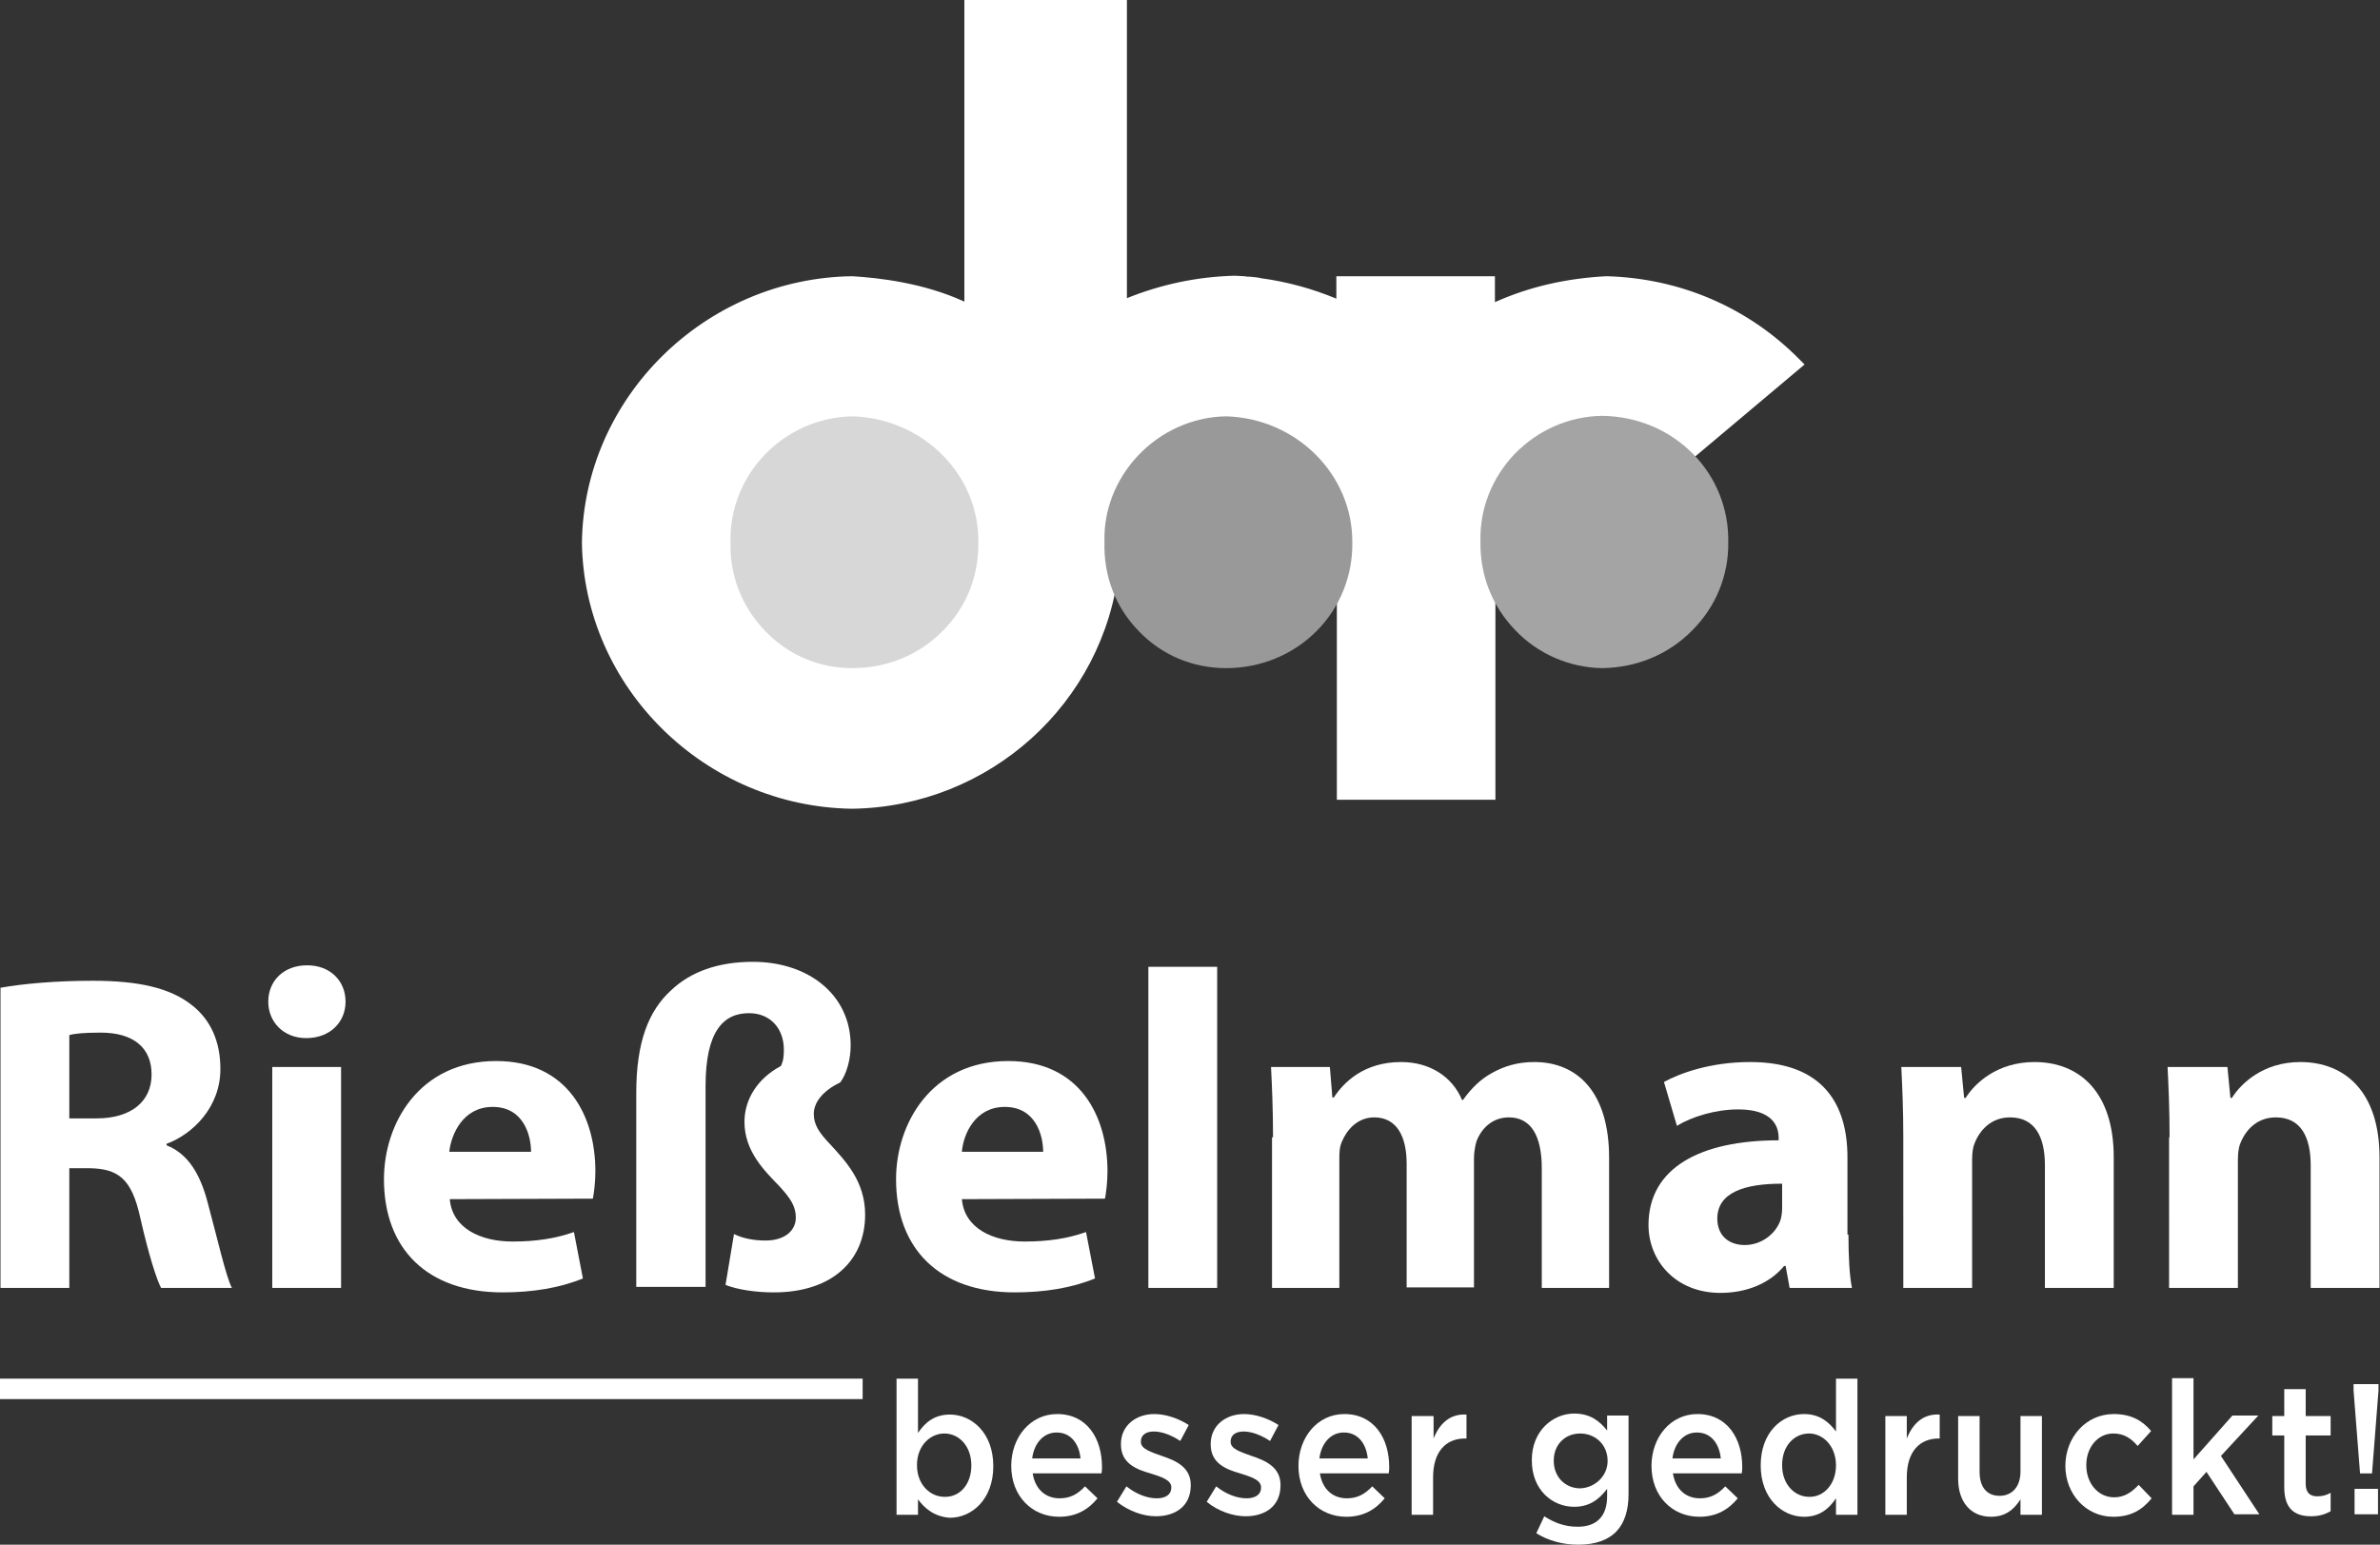<?xml version="1.0" encoding="utf-8"?>
<!-- Generator: Adobe Illustrator 20.0.0, SVG Export Plug-In . SVG Version: 6.00 Build 0)  -->
<svg version="1.1" id="Ebene_1" xmlns="http://www.w3.org/2000/svg" xmlns:xlink="http://www.w3.org/1999/xlink" x="0px" y="0px"
	 viewBox="0 0 477.3 309.8" style="enable-background:new 0 0 477.3 309.8;" xml:space="preserve">
<rect x="0" y="0" width="477.3" height="309.8" fill="#333333" stroke="none"/>
<style type="text/css">
	.st0{fill:#FFFFFF;}
	.st1{fill:#D7D7D7;}
	.st2{fill:#999999;}
	.st3{fill:#A5A4A4;}
</style>
<g id="Riesselmann">
	<path class="st0" d="M0.1,198.1c4.5-0.8,11-1.4,18.5-1.4c9.1,0,15.5,1.4,19.9,4.9c3.7,2.9,5.7,7.2,5.7,12.8c0,7.7-5.6,13.1-10.8,15
		v0.3c4.3,1.7,6.7,5.7,8.2,11.3c1.9,7,3.7,15,4.9,17.3H32.3c-0.9-1.7-2.5-6.7-4.2-14.2c-1.7-7.7-4.4-9.7-10.1-9.8h-4.1v24H0.1V198.1
		z M13.9,224.3h5.5c6.9,0,11-3.4,11-8.8c0-5.5-3.8-8.4-10.2-8.4c-3.4,0-5.3,0.2-6.3,0.5V224.3z"/>
	<path class="st0" d="M61.4,208.2c-4.6,0-7.6-3.3-7.6-7.3c0-4.2,3.1-7.3,7.8-7.3c4.7,0,7.7,3.2,7.7,7.3
		C69.3,204.9,66.3,208.2,61.4,208.2L61.4,208.2z M54.6,214h13.8v44.3H54.6V214z"/>
	<path class="st0" d="M90.2,240.5c0.5,5.8,6.1,8.5,12.6,8.5c4.7,0,8.6-0.6,12.3-1.9l1.8,9.3c-4.6,1.9-10.1,2.8-16.1,2.8
		c-15.1,0-23.8-8.7-23.8-22.7c0-11.2,7.1-23.7,22.5-23.7c14.4,0,19.9,11.1,19.9,22.1c0,2.4-0.3,4.4-0.5,5.5L90.2,240.5z M106.5,231
		c0-3.3-1.5-9-7.7-9c-5.9,0-8.3,5.4-8.7,9H106.5z"/>
	<path class="st0" d="M127.6,258.3v-39.1c0-10.3,2.5-16.5,7-20.6c3.9-3.7,9.4-5.7,16.4-5.7c11,0,19.6,6.5,19.6,16.8
		c0,2.7-0.8,5.7-2.1,7.4c-3.6,1.7-5.3,4.1-5.3,6.3c0,2.1,1,3.7,3.2,6c3,3.3,7.1,7.4,7.1,14.2c0,9.2-6.6,15.6-18.3,15.6
		c-3.4,0-7.2-0.5-9.7-1.5l1.7-10.2c1.6,0.8,3.8,1.3,6.3,1.3c3.9,0,6.1-2,6.1-4.6c0-2.3-1.1-3.9-3.3-6.3c-3-3.1-7-7-7-12.9
		c0-4.5,2.6-8.7,7.3-11.2c0.5-1,0.6-2,0.6-3.3c0-4.1-2.6-7.3-7-7.3c-5.1,0-8.7,3.6-8.7,14.6v40.3H127.6z"/>
	<path class="st0" d="M192.9,240.5c0.5,5.8,6.1,8.5,12.6,8.5c4.7,0,8.6-0.6,12.3-1.9l1.8,9.3c-4.6,1.9-10.1,2.8-16.1,2.8
		c-15.1,0-23.8-8.7-23.8-22.7c0-11.2,7.1-23.7,22.5-23.7c14.4,0,19.9,11.1,19.9,22.1c0,2.4-0.3,4.4-0.5,5.5L192.9,240.5z M209.2,231
		c0-3.3-1.5-9-7.7-9c-5.9,0-8.3,5.4-8.6,9H209.2z"/>
	<rect x="230.3" y="193.9" class="st0" width="13.8" height="64.4"/>
	<path class="st0" d="M255.3,228.1c0-5.5-0.2-10.1-0.4-14.1h11.8l0.5,6.1h0.3c1.9-2.9,5.9-7.1,13.5-7.1c5.8,0,10.3,3,12.2,7.6h0.2
		c1.7-2.4,3.6-4.2,5.8-5.4c2.5-1.4,5.2-2.2,8.5-2.2c8.6,0,15,6,15,19.2v26.1h-13.5v-24c0-6.4-2.1-10.2-6.6-10.2
		c-3.3,0-5.5,2.2-6.5,4.8c-0.3,1-0.5,2.4-0.5,3.4v25.9h-13.5v-24.8c0-5.5-2-9.3-6.5-9.3c-3.5,0-5.6,2.7-6.5,4.9
		c-0.5,1.1-0.5,2.4-0.5,3.5v25.8h-13.5V228.1z"/>
	<path class="st0" d="M370.7,247.6c0,4.2,0.2,8.3,0.7,10.7h-12.5l-0.8-4.4h-0.3c-2.9,3.5-7.5,5.4-12.8,5.4c-9,0-14.4-6.5-14.4-13.6
		c0-11.5,10.4-17,26.1-17v-0.5c0-2.4-1.3-5.7-8.1-5.7c-4.6,0-9.4,1.5-12.3,3.3l-2.6-8.8c3.1-1.7,9.2-4,17.3-4
		c14.8,0,19.5,8.7,19.5,19.1V247.6z M357.3,237.4c-7.3,0-12.9,1.7-12.9,7c0,3.5,2.4,5.3,5.5,5.3c3.4,0,6.3-2.3,7.2-5.1
		c0.2-0.7,0.3-1.5,0.3-2.4V237.4z"/>
	<path class="st0" d="M381.7,228.1c0-5.5-0.2-10.1-0.4-14.1h12l0.6,6.2h0.3c1.8-2.9,6.3-7.2,13.8-7.2c9.1,0,15.9,6.1,15.9,19.1v26.2
		h-13.8v-24.6c0-5.7-2-9.6-7-9.6c-3.8,0-6.1,2.6-7.1,5.2c-0.4,0.9-0.5,2.2-0.5,3.4v25.6h-13.8V228.1z"/>
	<path class="st0" d="M435.1,228.1c0-5.5-0.2-10.1-0.4-14.1h12l0.6,6.2h0.3c1.8-2.9,6.3-7.2,13.7-7.2c9.1,0,15.9,6.1,15.9,19.1v26.2
		h-13.8v-24.6c0-5.7-2-9.6-7-9.6c-3.8,0-6.1,2.6-7.1,5.2c-0.4,0.9-0.5,2.2-0.5,3.4v25.6h-13.8V228.1z"/>
</g>
<g id="Logo">
	<path class="st0" d="M170.9,162.2L170.9,162.2c-29.5-0.4-53.8-24.3-54.2-53.4c0.4-29.1,24.7-53,54.2-53.4
		c5.1,0.3,14.3,1.3,22.5,5.1V0h32.6v59.8c6.7-2.7,13.9-4.3,21.6-4.5c0.7,0,1.3,0.1,1.9,0.1l0.8,0.1l0.4,0c0.7,0.1,1.5,0.1,2.2,0.3
		c5.2,0.7,10.3,2.1,15.1,4.1v-4.5h31.8v5.2c6.9-3.1,14.4-4.8,22.4-5.2c14.8,0.4,28.4,6.3,38.6,16.6l1.1,1.1l-23.3,19.6l-0.9-0.7
		c-4.6-3.4-9.9-5.4-15.4-5.7c-10.3,0.3-19.5,7.2-22.4,16.7v57.4h-31.8v-56.1c-0.4-1.9-5.1-7.4-7.1-9.4l0,0l-1-0.9
		c-3.8-3.6-6.8-4-13.2-4.3c-10.7,0.2-16.6,3.8-22.4,13.5v10.7C221.4,141.1,198.4,161.8,170.9,162.2L170.9,162.2z"/>
	<path class="st1" d="M170.9,134L170.9,134c-6.6,0-12.8-2.6-17.4-7.4c-4.7-4.8-7.2-11.2-7-17.9c-0.3-13.5,10.6-24.9,24.4-25.2
		c14.2,0.4,25.5,11.7,25.3,25.3c0.1,6.7-2.4,13-7.1,17.7C184.3,131.4,177.8,134,170.9,134z"/>
	<path class="st2" d="M245.9,134L245.9,134c-6.7,0-12.9-2.6-17.5-7.4c-4.7-4.8-7.1-11.1-6.9-17.9c-0.2-6.3,2.2-12.5,6.7-17.3
		c4.6-4.9,11-7.8,17.7-7.9c14.1,0.4,25.4,11.7,25.3,25.3c0.1,6.7-2.5,13.1-7.2,17.8C259.2,131.4,252.7,134,245.9,134z"/>
	<path class="st3" d="M321.3,134L321.3,134c-6.6-0.1-13-2.9-17.5-7.7c-4.6-4.8-7-11-6.9-17.6c-0.2-6.6,2.3-12.9,6.9-17.7
		c4.7-4.8,10.9-7.5,17.5-7.6c7,0.1,13.5,2.8,18.3,7.7c4.6,4.7,7.1,11,7,17.6c0.1,6.7-2.5,13-7.2,17.7
		C334.6,131.3,328.2,133.9,321.3,134L321.3,134z"/>
</g>
<g id="Claim">
	<path class="st0" d="M184.1,300.7v3.1h-4.3v-27.3h4.3v10.9c1.4-2.1,3.3-3.7,6.4-3.7c4.4,0,8.7,3.7,8.7,10.3v0.1
		c0,6.6-4.3,10.3-8.7,10.3C187.4,304.2,185.4,302.5,184.1,300.7z M194.8,293.9L194.8,293.9c0-3.9-2.5-6.4-5.4-6.4
		c-2.9,0-5.5,2.5-5.5,6.3v0.1c0,3.8,2.6,6.3,5.5,6.3C192.4,300.3,194.8,297.8,194.8,293.9z"/>
	<path class="st0" d="M202.8,294L202.8,294c0-5.7,3.8-10.4,9.2-10.4c6,0,9,4.9,9,10.6c0,0.4,0,0.8-0.1,1.3h-13.8
		c0.5,3.2,2.6,5,5.4,5c2.1,0,3.6-0.8,5.1-2.4l2.5,2.4c-1.8,2.2-4.2,3.7-7.7,3.7C207,304.2,202.8,300.1,202.8,294z M216.7,292.5
		c-0.3-2.9-1.9-5.2-4.8-5.2c-2.6,0-4.5,2.1-4.9,5.2H216.7z"/>
	<path class="st0" d="M224,301.2l1.9-3.1c2,1.6,4.2,2.4,6.1,2.4c1.8,0,2.9-0.8,2.9-2.1v-0.1c0-1.5-2-2.1-4.2-2.8
		c-2.8-0.8-5.9-2-5.9-5.8v-0.1c0-3.7,3-6,6.7-6c2.3,0,4.9,0.9,6.9,2.2l-1.7,3.2c-1.8-1.2-3.7-1.9-5.3-1.9c-1.7,0-2.6,0.8-2.6,2v0.1
		c0,1.4,2,2,4.2,2.8c2.7,0.9,5.8,2.2,5.8,5.8v0.1c0,4.2-3.1,6.2-7,6.2C229.3,304.1,226.4,303.1,224,301.2z"/>
	<path class="st0" d="M242,301.2l1.9-3.1c2,1.6,4.2,2.4,6.1,2.4c1.8,0,2.9-0.8,2.9-2.1v-0.1c0-1.5-2-2.1-4.2-2.8
		c-2.8-0.8-5.9-2-5.9-5.8v-0.1c0-3.7,3-6,6.7-6c2.3,0,4.9,0.9,6.9,2.2l-1.7,3.2c-1.8-1.2-3.7-1.9-5.3-1.9c-1.7,0-2.6,0.8-2.6,2v0.1
		c0,1.4,2,2,4.2,2.8c2.7,0.9,5.8,2.2,5.8,5.8v0.1c0,4.2-3.1,6.2-7,6.2C247.3,304.1,244.3,303.1,242,301.2z"/>
	<path class="st0" d="M260.4,294L260.4,294c0-5.7,3.8-10.4,9.2-10.4c6,0,9,4.9,9,10.6c0,0.4,0,0.8-0.1,1.3h-13.8
		c0.5,3.2,2.6,5,5.4,5c2.1,0,3.6-0.8,5.1-2.4l2.5,2.4c-1.8,2.2-4.2,3.7-7.7,3.7C264.6,304.2,260.4,300.1,260.4,294z M274.3,292.5
		c-0.3-2.9-1.9-5.2-4.8-5.2c-2.6,0-4.5,2.1-4.9,5.2H274.3z"/>
	<path class="st0" d="M283.2,284h4.3v4.5c1.2-3,3.3-5,6.6-4.8v4.8h-0.3c-3.8,0-6.4,2.6-6.4,7.8v7.5h-4.3V284z"/>
	<path class="st0" d="M308.1,307.5l1.6-3.4c2,1.3,4.1,2.1,6.7,2.1c3.8,0,5.9-2.1,5.9-6.1v-1.5c-1.6,2.1-3.5,3.6-6.6,3.6
		c-4.4,0-8.5-3.4-8.5-9.3v-0.1c0-5.8,4.2-9.3,8.5-9.3c3.2,0,5.1,1.5,6.6,3.4v-3h4.3v15.7c0,3.3-0.8,5.8-2.4,7.5
		c-1.7,1.8-4.3,2.7-7.7,2.7C313.4,309.8,310.5,309,308.1,307.5z M322.4,293L322.4,293c0-3.3-2.5-5.5-5.5-5.5c-3,0-5.3,2.2-5.3,5.4
		v0.1c0,3.3,2.4,5.5,5.3,5.5C319.8,298.4,322.4,296.1,322.4,293z"/>
	<path class="st0" d="M331.2,294L331.2,294c0-5.7,3.8-10.4,9.2-10.4c6,0,9,4.9,9,10.6c0,0.4,0,0.8-0.1,1.3h-13.8
		c0.5,3.2,2.6,5,5.4,5c2.1,0,3.6-0.8,5.1-2.4l2.5,2.4c-1.8,2.2-4.2,3.7-7.7,3.7C335.4,304.2,331.2,300.1,331.2,294z M345.1,292.5
		c-0.3-2.9-1.9-5.2-4.8-5.2c-2.6,0-4.5,2.1-4.9,5.2H345.1z"/>
	<path class="st0" d="M353.1,293.9L353.1,293.9c0-6.6,4.2-10.3,8.7-10.3c3.1,0,5,1.6,6.4,3.5v-10.6h4.3v27.3h-4.3v-3.3
		c-1.4,2.1-3.3,3.7-6.4,3.7C357.4,304.2,353.1,300.5,353.1,293.9z M368.2,293.9L368.2,293.9c0-3.9-2.6-6.4-5.4-6.4
		c-2.9,0-5.4,2.4-5.4,6.3v0.1c0,3.8,2.5,6.3,5.4,6.3C365.7,300.3,368.2,297.7,368.2,293.9z"/>
	<path class="st0" d="M378.1,284h4.3v4.5c1.2-3,3.3-5,6.6-4.8v4.8h-0.2c-3.8,0-6.4,2.6-6.4,7.8v7.5h-4.3V284z"/>
	<path class="st0" d="M392.7,296.6V284h4.3v11.2c0,3.1,1.5,4.8,4,4.8c2.5,0,4.2-1.8,4.2-4.9V284h4.3v19.8h-4.3v-3.1
		c-1.2,1.9-2.9,3.5-5.9,3.5C395.2,304.2,392.7,301.2,392.7,296.6z"/>
	<path class="st0" d="M414.2,294L414.2,294c0-5.7,4.1-10.4,9.7-10.4c3.6,0,5.8,1.4,7.5,3.4l-2.7,3c-1.3-1.5-2.7-2.5-4.9-2.5
		c-3.1,0-5.4,2.8-5.4,6.3v0.1c0,3.5,2.3,6.4,5.6,6.4c2,0,3.5-1,4.9-2.5l2.6,2.7c-1.8,2.2-4,3.7-7.7,3.7
		C418.3,304.2,414.2,299.6,414.2,294z"/>
	<path class="st0" d="M435.6,276.4h4.3v16.3l7.8-8.8h5.2l-7.5,8.1l7.7,11.7h-5l-5.6-8.5l-2.6,2.9v5.7h-4.3V276.4z"/>
	<path class="st0" d="M458.1,298.3v-10.4h-2.4V284h2.4v-5.4h4.3v5.4h5v3.9h-5v9.7c0,1.8,0.9,2.5,2.3,2.5c1,0,1.8-0.2,2.7-0.7v3.7
		c-1.1,0.6-2.3,1-3.9,1C460.3,304.1,458.1,302.7,458.1,298.3z"/>
	<path class="st0" d="M472,278.9v-1.3h5v1.3l-1.3,16.6h-2.4L472,278.9z M472.2,298.6h4.7v5.1h-4.7V298.6z"/>
</g>
<rect y="276.5" class="st0" width="173" height="4.1"/>
</svg>
